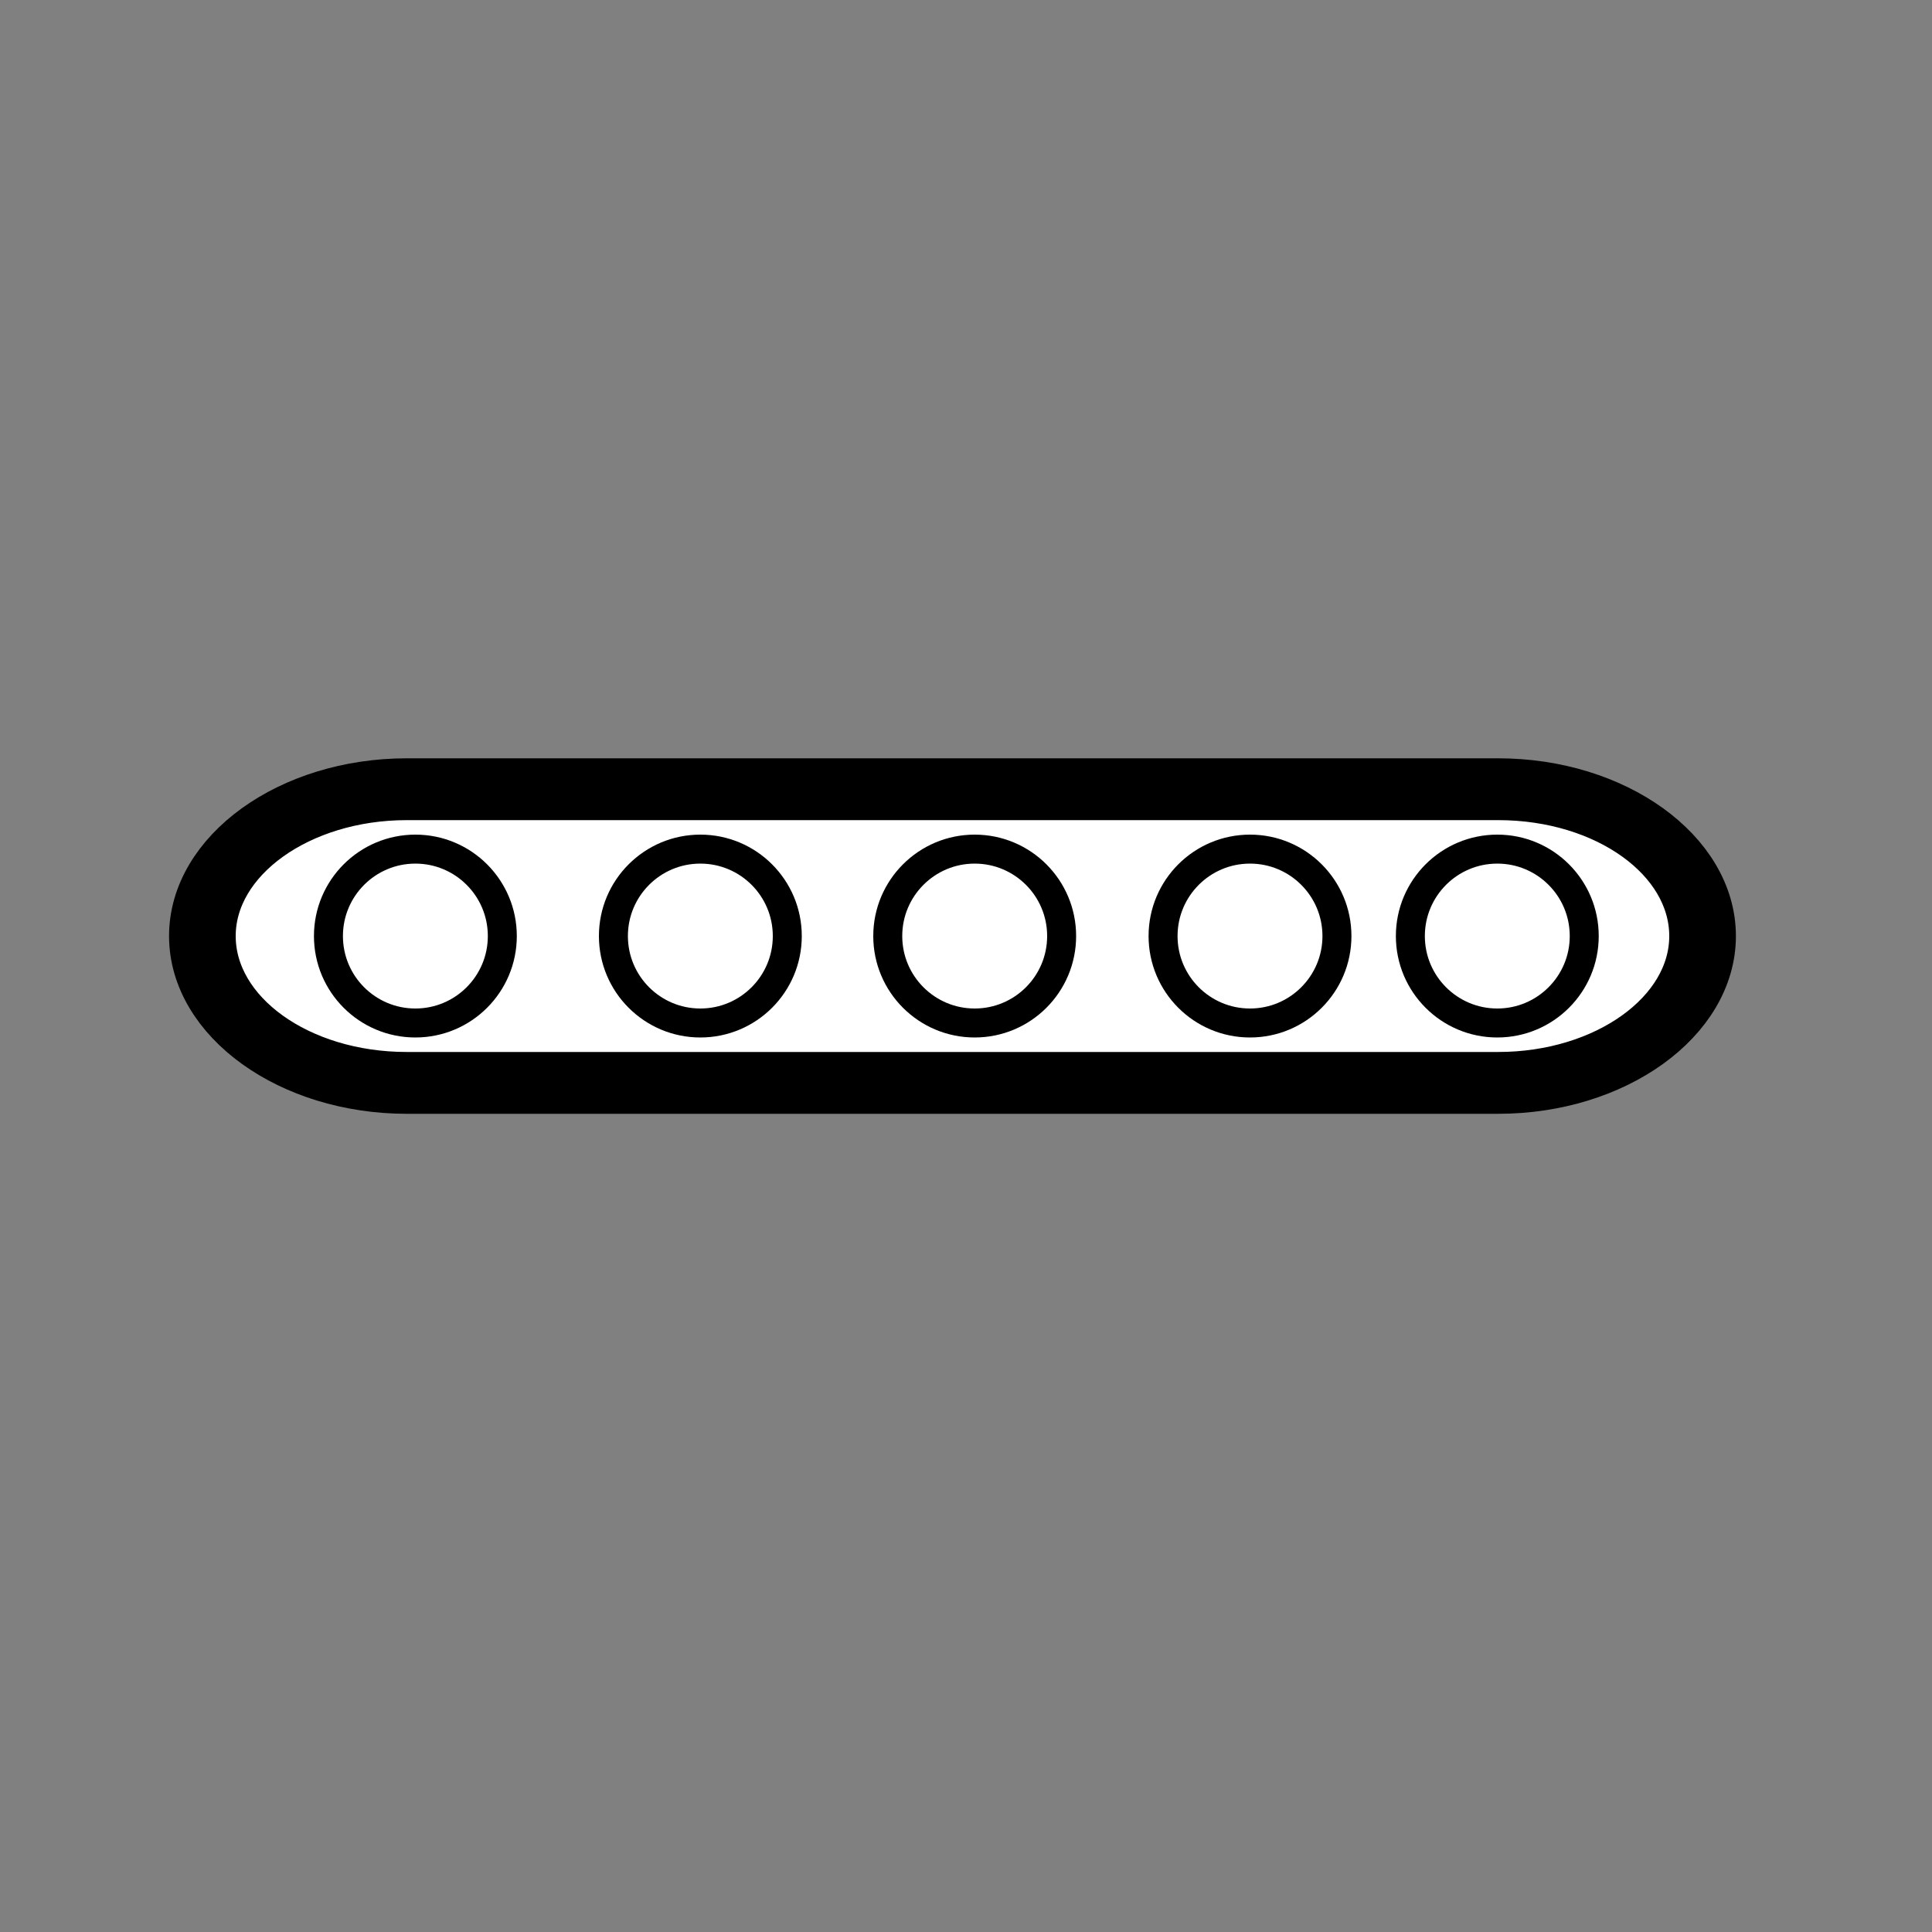 <?xml version="1.0" encoding="utf-8"?>
<!-- Generator: Adobe Illustrator 22.0.1, SVG Export Plug-In . SVG Version: 6.00 Build 0)  -->
<svg version="1.1" id="Layer_1" xmlns="http://www.w3.org/2000/svg" xmlns:xlink="http://www.w3.org/1999/xlink" x="0px" y="0px"
	 viewBox="0 0 200 200" style="enable-background:new 0 0 200 200;" xml:space="preserve">
<rect x="0" y="0" width="200" height="200" fill="#808080" stroke="none"/>
<style type="text/css">
	.st0{fill:#FFFFFF;stroke:#000000;stroke-width:5;stroke-miterlimit:10;}
	.st1{fill:#FFFFFF;stroke:#000000;stroke-width:3;stroke-miterlimit:10;}
</style>
<g>
	<path class="st0" d="M42.1,112.1c-11.7,0-21.2-6.8-21.2-15.2s9.5-15.2,21.2-15.2h113c11.7,0,21.2,6.8,21.2,15.2
		s-9.5,15.2-21.2,15.2H42.1z"/>
	<path class="st0" d="M155.1,82.4c11.2,0,20.2,6.5,20.2,14.5s-9.1,14.5-20.2,14.5h-113c-11.2,0-20.2-6.5-20.2-14.5
		S31,82.4,42.1,82.4H155.1 M155.1,81h-113C30,81,20,88.2,20,96.9l0,0c0,8.7,10,15.9,22.1,15.9h113c12.1,0,22.1-7.2,22.1-15.9l0,0
		C177.2,88.2,167.2,81,155.1,81L155.1,81z"/>
</g>
<circle class="st1" cx="43" cy="96.9" r="9"/>
<circle class="st1" cx="72.5" cy="96.9" r="9"/>
<circle class="st1" cx="155" cy="96.9" r="9"/>
<circle class="st1" cx="100.9" cy="96.9" r="9"/>
<circle class="st1" cx="129.4" cy="96.9" r="9"/>
</svg>
